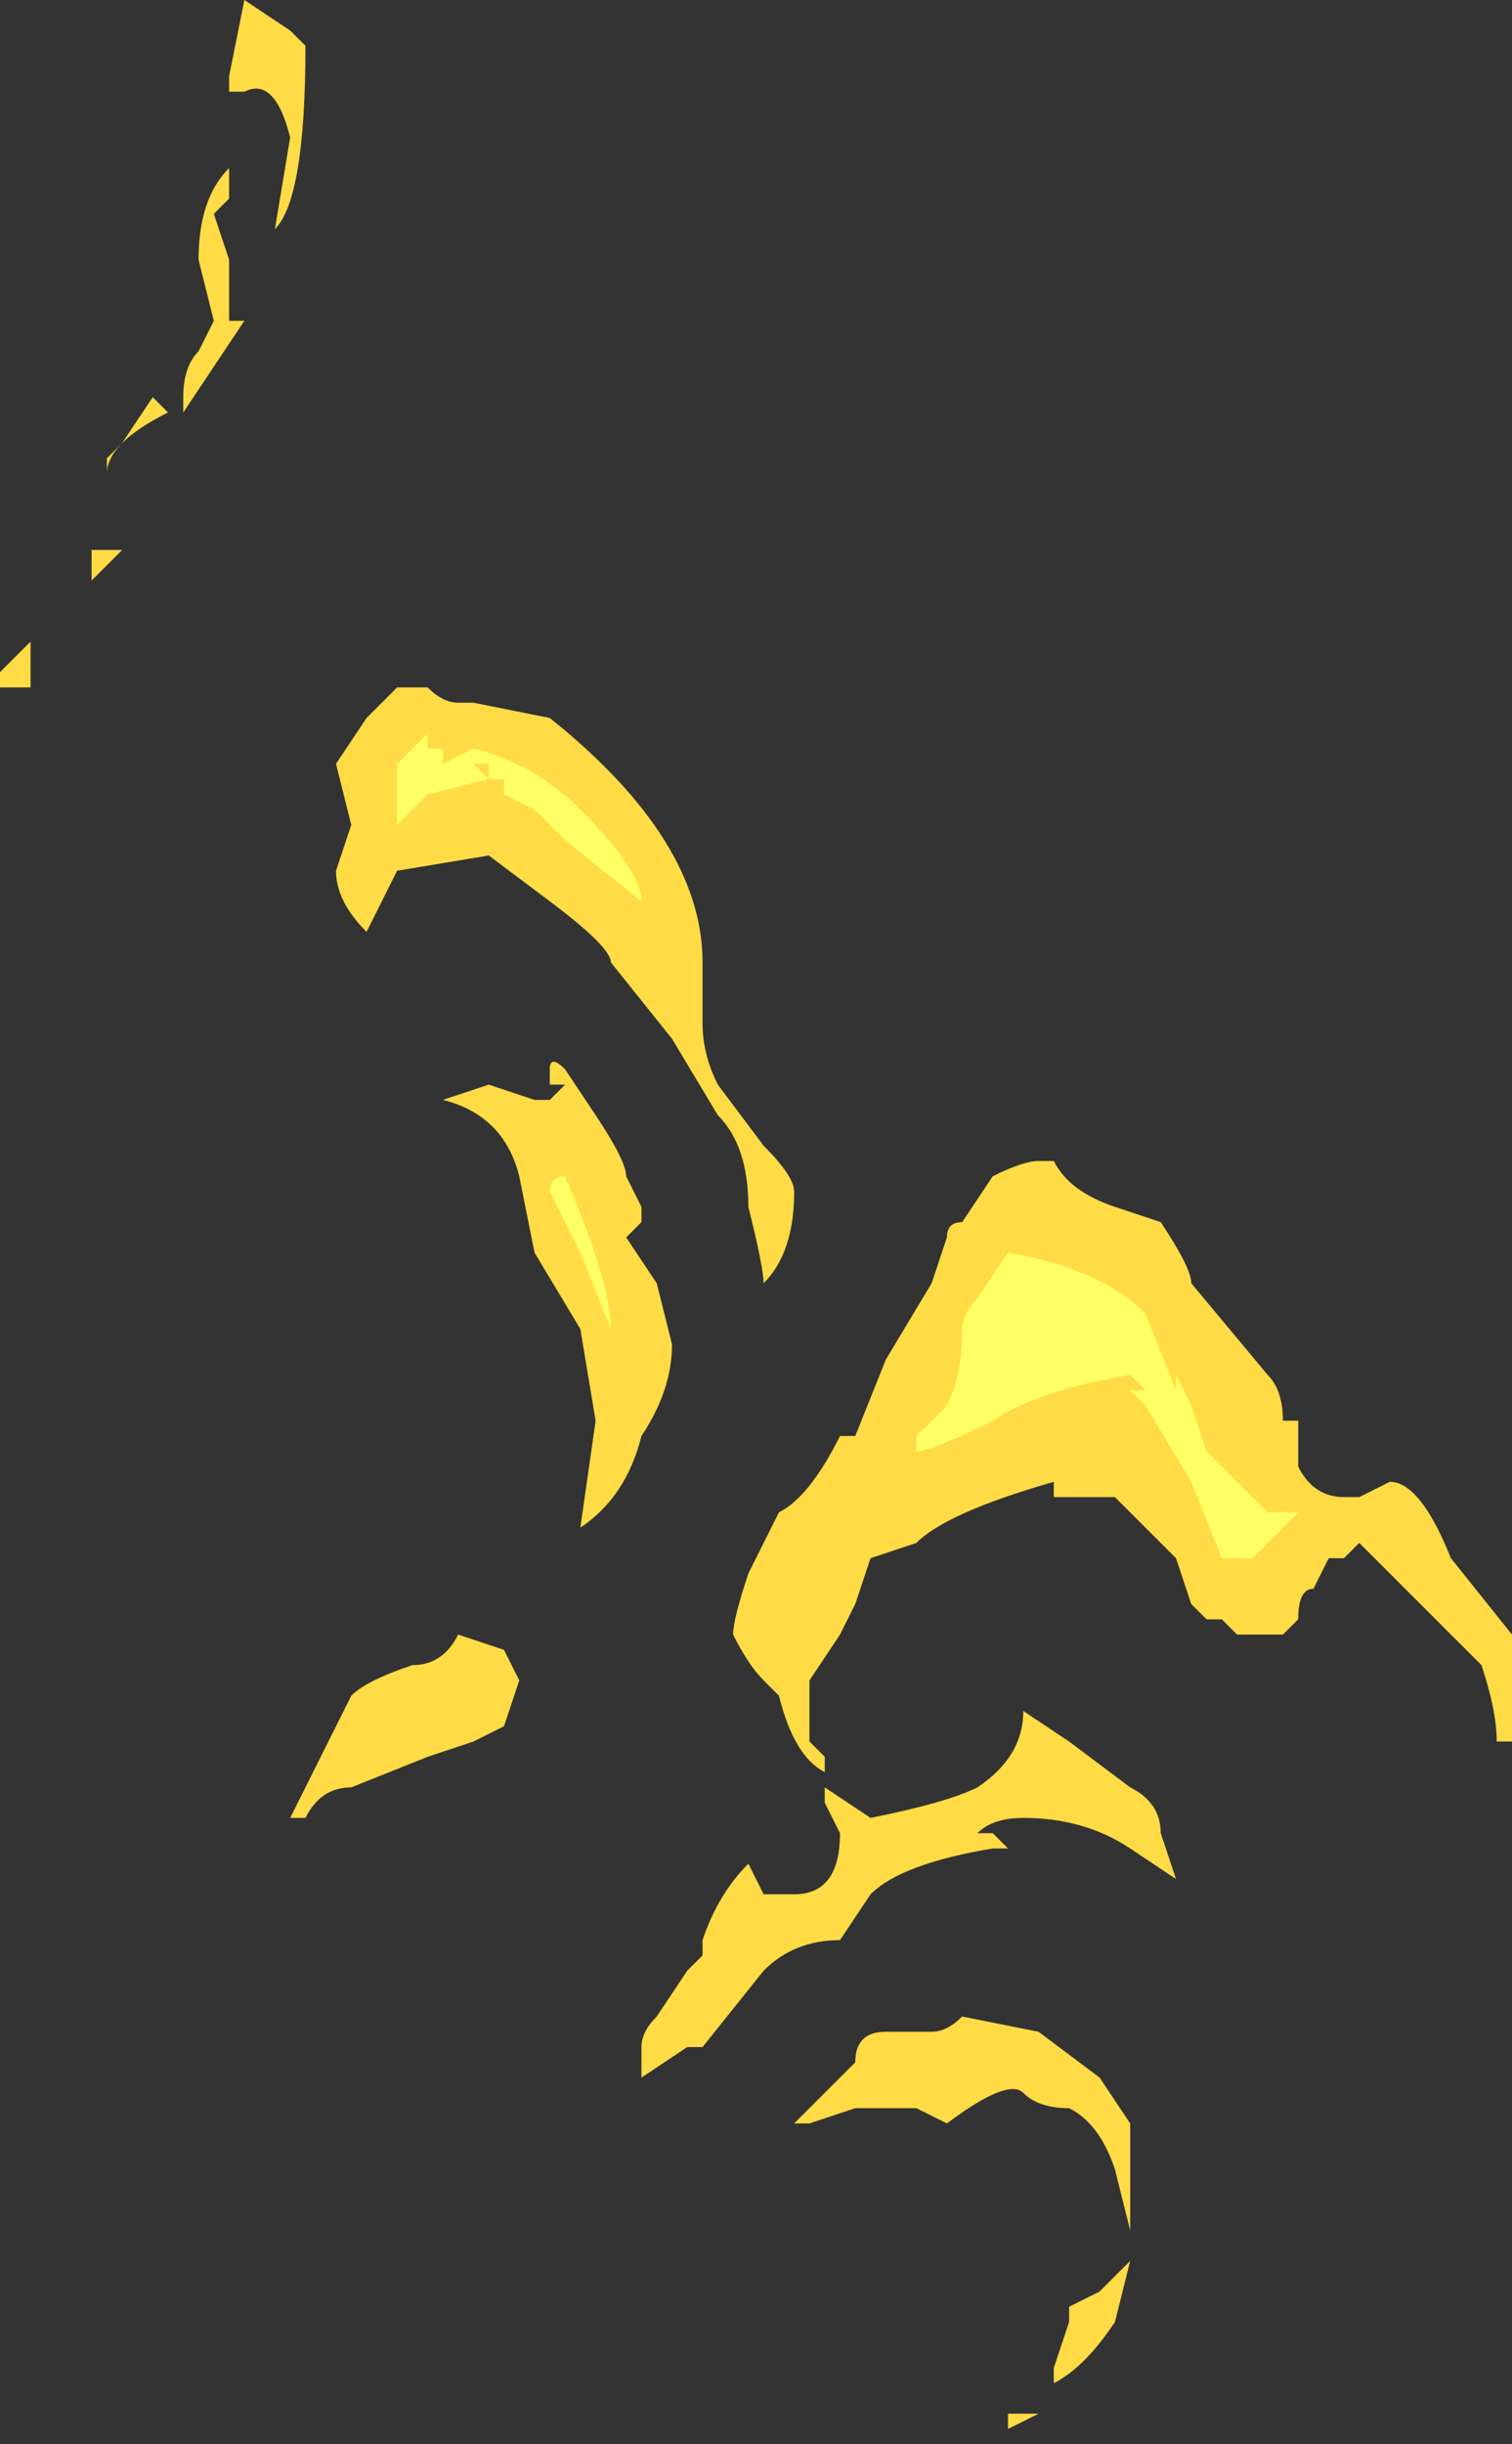 <?xml version="1.0" encoding="UTF-8" standalone="no"?>
<svg xmlns:ffdec="https://www.free-decompiler.com/flash" xmlns:xlink="http://www.w3.org/1999/xlink" ffdec:objectType="shape" height="8.0px" width="4.95px" xmlns="http://www.w3.org/2000/svg">
  <rect width="100%" height="100%" fill="#333333" stroke="none"/>
  <g transform="matrix(1.0, 0.0, 0.0, 1.0, -2.9, 12.3)">
    <path d="M6.7 -8.3 Q6.8 -8.15 6.8 -8.1 L7.05 -7.8 Q7.1 -7.75 7.1 -7.65 L7.15 -7.65 7.15 -7.5 Q7.2 -7.4 7.3 -7.4 L7.35 -7.4 7.45 -7.45 Q7.55 -7.45 7.65 -7.2 L7.85 -6.95 7.85 -6.6 7.8 -6.6 Q7.8 -6.7 7.75 -6.85 L7.35 -7.25 7.3 -7.2 7.25 -7.2 7.2 -7.1 Q7.15 -7.1 7.15 -7.0 L7.1 -6.95 6.95 -6.95 6.9 -7.0 6.85 -7.0 6.8 -7.05 6.75 -7.2 6.55 -7.4 6.35 -7.4 6.35 -7.45 Q6.0 -7.35 5.9 -7.25 L5.75 -7.2 5.7 -7.05 5.65 -6.95 5.55 -6.8 5.55 -6.6 5.6 -6.55 5.6 -6.5 Q5.5 -6.55 5.45 -6.75 L5.4 -6.8 Q5.35 -6.85 5.3 -6.95 5.3 -7.0 5.35 -7.15 L5.45 -7.35 Q5.55 -7.4 5.65 -7.6 L5.7 -7.6 5.8 -7.85 5.95 -8.1 6.0 -8.25 Q6.0 -8.3 6.05 -8.3 L6.15 -8.45 Q6.25 -8.5 6.3 -8.5 L6.35 -8.5 Q6.4 -8.4 6.55 -8.35 L6.7 -8.3 M3.7 -12.3 L3.85 -12.2 3.9 -12.15 Q3.9 -11.65 3.8 -11.55 L3.85 -11.85 Q3.8 -12.05 3.7 -12.0 L3.65 -12.0 3.65 -12.05 3.7 -12.3 M3.6 -11.6 L3.65 -11.45 3.65 -11.25 3.7 -11.25 3.5 -10.95 3.5 -11.0 Q3.5 -11.1 3.55 -11.15 L3.6 -11.25 3.55 -11.45 Q3.55 -11.65 3.65 -11.75 L3.65 -11.65 3.6 -11.6 M3.45 -10.95 Q3.25 -10.85 3.25 -10.75 L3.25 -10.8 3.3 -10.85 3.4 -11.0 3.45 -10.95 M4.7 -9.95 Q5.2 -9.55 5.2 -9.15 L5.2 -8.95 Q5.2 -8.85 5.25 -8.75 L5.4 -8.55 Q5.5 -8.45 5.5 -8.4 5.5 -8.2 5.4 -8.1 5.4 -8.15 5.35 -8.35 5.35 -8.55 5.25 -8.65 L5.1 -8.9 4.9 -9.15 Q4.9 -9.2 4.7 -9.35 L4.5 -9.5 4.2 -9.45 4.1 -9.25 Q4.0 -9.35 4.0 -9.45 L4.05 -9.6 4.0 -9.8 4.1 -9.95 4.2 -10.05 4.3 -10.05 Q4.35 -10.0 4.4 -10.0 L4.45 -10.0 4.7 -9.95 M3.3 -10.5 L3.2 -10.4 3.2 -10.5 3.3 -10.5 M3.1 -10.2 L3.1 -10.2 M2.9 -10.1 L3.0 -10.2 3.0 -10.05 2.9 -10.05 2.9 -10.1 M4.75 -8.8 L4.85 -8.65 Q4.95 -8.5 4.95 -8.45 L5.0 -8.35 5.0 -8.3 4.95 -8.25 5.05 -8.1 5.1 -7.9 Q5.1 -7.75 5.0 -7.6 4.95 -7.4 4.8 -7.3 L4.85 -7.65 4.8 -7.95 4.65 -8.2 4.6 -8.45 Q4.55 -8.65 4.35 -8.7 L4.5 -8.75 4.65 -8.7 4.7 -8.7 4.75 -8.75 4.7 -8.75 4.7 -8.8 Q4.7 -8.85 4.75 -8.8 M5.6 -6.45 L5.75 -6.35 Q6.0 -6.4 6.1 -6.45 6.25 -6.55 6.25 -6.7 L6.4 -6.6 6.6 -6.45 Q6.7 -6.4 6.7 -6.3 L6.75 -6.15 6.6 -6.25 Q6.45 -6.35 6.25 -6.35 6.15 -6.35 6.1 -6.3 L6.15 -6.3 6.2 -6.25 6.15 -6.25 Q5.85 -6.2 5.75 -6.1 L5.65 -5.95 Q5.5 -5.95 5.4 -5.85 L5.2 -5.6 5.15 -5.6 5.0 -5.5 5.0 -5.6 Q5.0 -5.65 5.05 -5.7 L5.15 -5.85 5.2 -5.9 5.2 -5.95 Q5.25 -6.1 5.35 -6.2 L5.4 -6.1 5.5 -6.1 Q5.65 -6.1 5.65 -6.3 L5.6 -6.4 5.6 -6.45 M4.6 -6.8 L4.55 -6.65 4.45 -6.6 4.3 -6.55 4.05 -6.45 Q3.95 -6.45 3.9 -6.35 L3.85 -6.35 4.05 -6.75 Q4.1 -6.8 4.25 -6.85 4.35 -6.85 4.4 -6.95 L4.55 -6.9 4.6 -6.8 M5.55 -5.35 L5.5 -5.35 5.7 -5.55 Q5.7 -5.65 5.8 -5.65 L5.95 -5.65 Q6.0 -5.65 6.05 -5.7 L6.3 -5.65 6.5 -5.5 6.6 -5.35 6.6 -5.0 6.55 -5.2 Q6.5 -5.35 6.4 -5.4 6.3 -5.4 6.25 -5.45 6.2 -5.5 6.0 -5.35 L5.9 -5.4 5.7 -5.4 5.55 -5.35 M6.55 -4.7 Q6.45 -4.55 6.35 -4.5 L6.35 -4.55 6.4 -4.7 6.4 -4.75 6.5 -4.8 6.6 -4.9 6.55 -4.7 M6.2 -4.35 L6.2 -4.4 6.3 -4.4 6.2 -4.35" fill="#ffdc45" fill-rule="evenodd" stroke="none"/>
    <path d="M6.2 -8.2 Q6.5 -8.15 6.65 -8.0 L6.75 -7.75 6.75 -7.8 6.8 -7.7 6.85 -7.55 7.05 -7.35 7.15 -7.35 7.0 -7.2 6.9 -7.2 6.8 -7.45 6.65 -7.7 6.6 -7.75 6.65 -7.75 6.6 -7.8 Q6.3 -7.75 6.15 -7.65 5.95 -7.55 5.9 -7.55 L5.9 -7.6 6.0 -7.7 Q6.05 -7.8 6.05 -7.95 6.05 -8.0 6.1 -8.05 L6.2 -8.2 M4.45 -9.8 L4.5 -9.75 4.5 -9.8 4.45 -9.8 M4.35 -9.8 L4.45 -9.85 Q4.65 -9.8 4.8 -9.65 5.0 -9.45 5.0 -9.35 L4.75 -9.55 4.65 -9.65 4.55 -9.7 4.55 -9.75 4.5 -9.75 4.3 -9.7 4.2 -9.6 4.2 -9.8 4.3 -9.9 4.3 -9.85 4.35 -9.85 4.35 -9.8 M4.9 -7.95 L4.8 -8.2 4.7 -8.4 Q4.7 -8.45 4.75 -8.45 4.9 -8.1 4.9 -7.95" fill="#ffff66" fill-rule="evenodd" stroke="none"/>
  </g>
</svg>
